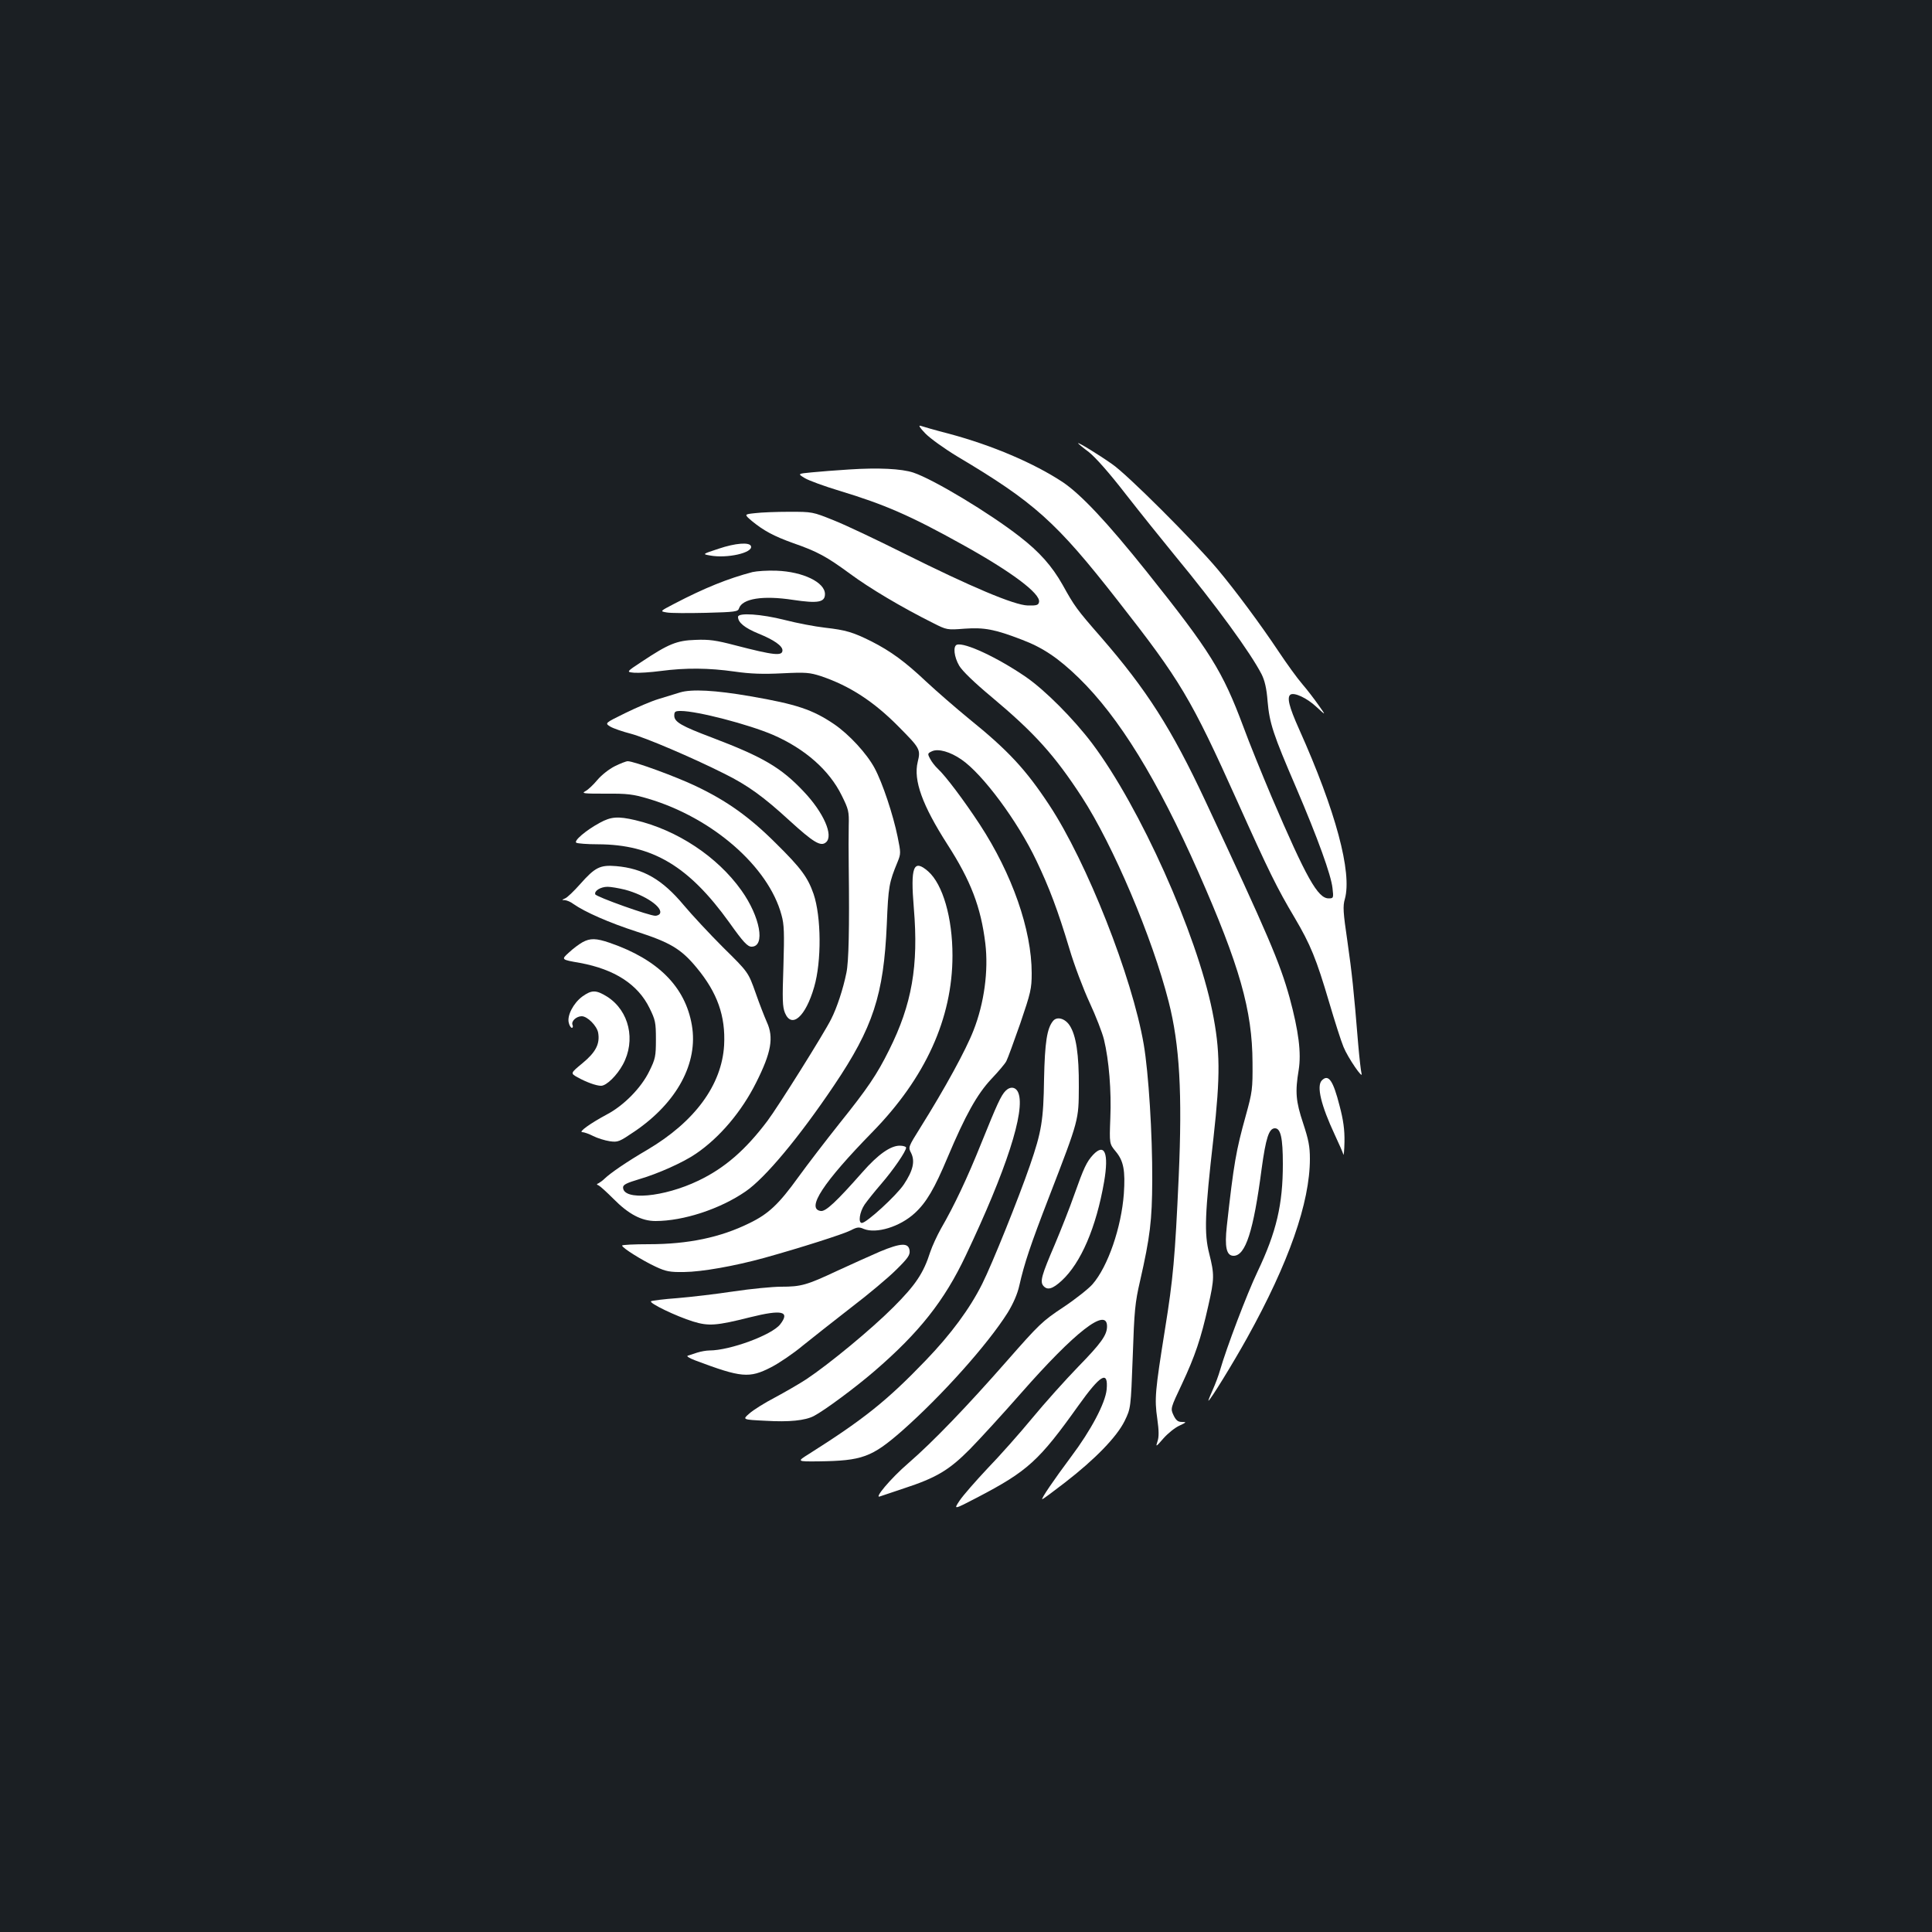 <?xml version="1.0" standalone="no"?>
<!DOCTYPE svg PUBLIC "-//W3C//DTD SVG 20010904//EN"
 "http://www.w3.org/TR/2001/REC-SVG-20010904/DTD/svg10.dtd">
<svg version="1.0" xmlns="http://www.w3.org/2000/svg"
 width="1000pt" height="1000pt" viewBox="0 0 1000 1000"
 preserveAspectRatio="xMidYMid meet">
<rect width="100%" height="100%" fill="#1b1f23"/>
<g transform="translate(0,1000) scale(0.1,-0.1)"
fill="#ffffff" stroke="none">
<path d="M4789 7757 c25 -26 99 -79 165 -119 400 -238 513 -339 831 -746 326
-416 379 -505 620 -1041 162 -361 205 -448 296 -601 82 -139 112 -212 179
-439 28 -95 61 -199 74 -230 22 -55 105 -176 93 -136 -3 11 -11 79 -17 150
-23 281 -32 366 -56 534 -22 149 -24 181 -13 218 38 137 -47 455 -237 879 -53
118 -64 166 -44 179 20 12 85 -18 134 -64 50 -46 50 -46 11 9 -21 30 -59 80
-85 110 -26 30 -80 105 -120 165 -96 144 -225 318 -319 430 -125 148 -467 490
-545 543 -74 52 -176 114 -176 108 0 -2 25 -23 56 -46 35 -28 106 -108 191
-218 75 -96 189 -238 253 -316 214 -259 393 -505 450 -616 16 -32 26 -73 31
-140 10 -114 29 -171 147 -445 113 -264 182 -455 189 -522 6 -51 5 -53 -20
-53 -56 0 -115 105 -295 525 -49 116 -116 280 -147 365 -107 286 -170 388
-499 800 -206 258 -342 402 -436 465 -149 98 -364 190 -588 250 -70 18 -136
37 -147 41 -13 4 -4 -10 24 -39z"/>
<path d="M4395 7570 c-66 -4 -153 -11 -194 -15 -73 -7 -73 -7 -35 -30 22 -13
102 -42 178 -65 235 -71 370 -130 636 -278 255 -141 407 -255 398 -298 -3 -16
-12 -19 -58 -18 -71 2 -293 96 -644 271 -138 69 -300 146 -361 170 -109 44
-111 44 -229 44 -66 0 -146 -3 -177 -7 -58 -6 -58 -6 -17 -41 61 -50 113 -78
213 -114 127 -44 175 -71 295 -159 100 -74 266 -173 428 -254 73 -37 74 -37
165 -30 102 7 156 -3 296 -57 109 -41 190 -96 295 -198 208 -203 406 -524 619
-1006 213 -483 279 -714 280 -985 1 -137 -1 -152 -35 -275 -50 -180 -62 -246
-98 -571 -12 -109 -2 -154 35 -154 62 0 103 128 145 449 22 161 38 211 69 211
30 0 41 -51 41 -185 0 -209 -33 -351 -131 -557 -55 -115 -161 -395 -194 -510
-7 -25 -24 -71 -38 -102 -14 -31 -24 -56 -22 -56 8 0 129 197 200 325 216 389
325 701 325 927 0 64 -7 99 -35 184 -38 114 -42 162 -23 276 14 88 0 200 -47
374 -51 183 -111 323 -436 1018 -175 374 -303 575 -542 850 -125 143 -136 159
-197 269 -55 97 -119 170 -224 251 -154 120 -444 295 -549 330 -61 20 -180 26
-332 16z"/>
<path d="M3720 7160 c-85 -28 -85 -28 -46 -35 89 -17 225 14 213 48 -7 22 -81
16 -167 -13z"/>
<path d="M3895 7039 c-126 -33 -248 -82 -405 -164 -75 -39 -75 -39 -39 -45 20
-4 111 -4 203 -2 151 4 166 6 171 23 17 51 124 68 280 44 128 -19 165 -13 165
30 0 61 -114 116 -250 121 -47 2 -103 -2 -125 -7z"/>
<path d="M3820 6807 c0 -29 34 -57 107 -87 79 -32 123 -63 123 -86 0 -31 -44
-26 -245 26 -99 26 -135 31 -205 28 -97 -3 -140 -21 -277 -112 -82 -54 -82
-54 -41 -58 23 -2 85 2 138 9 129 17 248 16 382 -3 83 -12 148 -14 248 -9 122
6 141 4 200 -15 148 -50 273 -131 402 -262 110 -111 114 -117 98 -182 -23 -95
24 -224 154 -427 121 -188 173 -324 196 -512 17 -142 -6 -310 -61 -450 -40
-103 -148 -300 -275 -503 -63 -101 -64 -102 -48 -132 21 -43 10 -91 -38 -163
-38 -57 -193 -199 -217 -199 -20 0 -12 56 14 95 14 20 53 69 86 107 63 73 129
169 129 188 0 5 -15 10 -33 10 -48 0 -113 -46 -192 -136 -136 -154 -191 -206
-217 -202 -77 11 13 148 267 408 275 281 415 589 415 914 0 196 -50 369 -126
436 -76 66 -92 25 -74 -191 25 -298 -10 -498 -128 -734 -63 -127 -111 -198
-257 -380 -70 -88 -166 -213 -213 -278 -101 -140 -154 -190 -253 -238 -150
-74 -317 -109 -521 -109 -76 0 -138 -3 -138 -7 0 -12 106 -78 175 -110 52 -24
72 -28 145 -27 94 1 262 31 415 73 187 52 410 123 449 143 32 17 43 18 67 7
65 -26 187 11 264 82 60 55 102 127 170 289 92 218 152 326 226 405 36 38 72
80 78 93 7 13 39 101 72 195 54 159 59 179 59 260 0 224 -101 513 -269 770
-82 125 -177 251 -216 287 -15 14 -33 37 -41 53 -14 26 -13 28 11 39 32 14 93
-3 151 -43 110 -75 291 -319 388 -523 66 -138 111 -256 171 -456 25 -85 73
-211 105 -280 32 -69 65 -154 74 -190 26 -107 39 -266 33 -408 -5 -132 -5
-132 28 -172 41 -49 50 -99 42 -219 -13 -174 -82 -376 -162 -468 -20 -23 -88
-77 -151 -119 -109 -72 -126 -89 -292 -278 -209 -238 -382 -418 -510 -529 -93
-80 -183 -188 -146 -172 11 4 66 22 122 41 168 55 234 94 342 203 52 53 171
183 264 289 280 319 446 448 446 347 0 -45 -30 -87 -150 -210 -64 -66 -171
-185 -237 -265 -66 -80 -170 -197 -232 -261 -61 -65 -126 -139 -144 -166 -32
-48 -32 -48 93 17 260 136 318 189 522 475 115 161 155 184 146 83 -7 -71 -81
-211 -184 -348 -88 -118 -158 -220 -149 -220 3 0 56 39 118 87 155 120 267
235 308 318 32 66 32 66 42 333 8 239 12 280 38 392 52 229 62 312 63 520 1
241 -19 557 -44 704 -60 350 -295 945 -489 1239 -122 185 -213 283 -416 447
-66 54 -165 140 -221 192 -109 103 -183 157 -283 208 -96 48 -134 59 -240 71
-53 6 -147 24 -209 40 -122 31 -242 39 -242 16z"/>
<path d="M4953 6663 c-21 -7 -15 -63 12 -109 16 -27 78 -87 168 -162 221 -185
325 -300 467 -518 161 -248 364 -725 449 -1059 57 -223 71 -475 52 -905 -19
-420 -29 -529 -71 -790 -51 -319 -55 -360 -40 -463 9 -64 9 -95 1 -118 -10
-30 -8 -29 31 16 23 26 60 56 83 66 36 17 38 19 13 19 -21 0 -31 8 -44 35 -16
35 -16 35 44 162 67 143 98 234 136 404 32 141 32 162 5 270 -27 105 -23 205
22 600 36 324 35 451 -6 655 -82 404 -374 1056 -622 1386 -96 127 -244 276
-343 344 -147 101 -317 180 -357 167z"/>
<path d="M3520 6416 c-25 -8 -75 -23 -111 -34 -37 -11 -114 -44 -173 -73 -106
-52 -106 -52 -77 -70 15 -9 64 -26 107 -37 75 -20 317 -123 484 -207 119 -59
201 -118 335 -241 126 -115 163 -137 190 -114 41 34 -12 155 -116 264 -116
123 -210 178 -473 278 -159 60 -196 81 -196 114 0 21 5 24 34 24 84 0 350 -69
478 -124 165 -72 291 -183 355 -314 35 -71 38 -81 36 -156 -1 -45 -1 -139 0
-211 4 -322 0 -493 -12 -550 -17 -84 -49 -181 -79 -240 -35 -71 -275 -454
-330 -527 -113 -150 -221 -244 -357 -309 -179 -86 -390 -105 -390 -35 0 14 18
23 85 43 96 28 228 87 293 132 123 84 236 218 311 368 78 155 92 233 55 313
-11 25 -38 93 -58 151 -38 107 -38 107 -168 235 -71 71 -163 170 -204 219
-111 133 -210 190 -350 202 -83 7 -109 -6 -186 -93 -32 -36 -67 -70 -78 -74
-18 -8 -18 -9 -2 -9 11 -1 31 -9 45 -20 60 -42 185 -97 327 -143 174 -56 231
-90 311 -187 107 -129 150 -250 142 -401 -12 -206 -152 -396 -397 -541 -108
-63 -192 -121 -222 -150 -9 -9 -23 -19 -30 -23 -12 -5 -12 -7 0 -12 8 -4 42
-35 76 -69 78 -79 145 -115 218 -115 144 0 334 62 466 153 101 69 277 280 458
549 202 300 257 468 273 833 8 199 12 217 56 324 17 42 17 47 0 130 -23 113
-78 279 -119 355 -40 75 -132 175 -210 228 -111 75 -194 103 -432 144 -184 32
-306 38 -365 20z m-285 -1021 c105 -28 200 -93 180 -125 -3 -5 -14 -10 -23
-10 -32 0 -306 98 -311 111 -6 18 28 39 64 39 17 0 57 -7 90 -15z"/>
<path d="M3182 6034 c-30 -15 -69 -46 -90 -71 -20 -24 -48 -51 -62 -58 -22
-12 -9 -13 105 -13 113 1 142 -3 220 -26 333 -99 623 -352 690 -602 14 -49 15
-93 10 -264 -6 -174 -5 -211 8 -243 35 -83 107 -19 151 134 39 133 37 364 -3
482 -30 86 -65 134 -195 262 -136 136 -254 220 -414 296 -100 48 -320 129
-353 129 -8 0 -39 -12 -67 -26z"/>
<path d="M3104 5741 c-72 -39 -136 -94 -121 -103 7 -4 57 -8 112 -8 283 -1
470 -113 680 -405 71 -100 94 -125 115 -125 73 0 45 155 -53 292 -124 174
-332 312 -549 363 -90 21 -126 18 -184 -14z"/>
<path d="M3015 5123 c-16 -9 -48 -32 -70 -53 -41 -37 -41 -37 57 -54 179 -33
300 -111 360 -234 30 -61 33 -74 33 -162 0 -88 -3 -101 -34 -164 -42 -87 -133
-179 -221 -225 -84 -45 -148 -91 -126 -91 9 0 35 -9 56 -20 22 -11 60 -23 86
-27 43 -6 49 -3 129 51 219 149 330 354 296 550 -34 198 -175 340 -425 426
-70 24 -101 25 -141 3z"/>
<path d="M3014 4842 c-46 -34 -80 -99 -70 -136 3 -14 11 -26 16 -26 5 0 7 7 3
16 -7 19 21 44 48 44 29 0 78 -49 85 -85 10 -58 -12 -101 -81 -158 -63 -52
-63 -52 -26 -73 45 -25 97 -44 122 -44 28 0 82 53 113 110 68 125 33 278 -81
351 -58 36 -80 36 -129 1z"/>
<path d="M5451 4716 c-32 -38 -43 -112 -47 -301 -3 -214 -13 -273 -73 -447
-59 -171 -195 -509 -247 -613 -64 -128 -161 -260 -294 -398 -198 -206 -319
-303 -602 -482 -64 -40 -64 -40 48 -39 227 3 276 21 433 158 207 183 443 447
547 612 28 46 50 95 60 140 26 115 57 208 154 459 156 404 153 396 154 570 1
167 -14 267 -48 318 -24 36 -65 47 -85 23z"/>
<path d="M6842 4408 c-29 -29 -4 -130 67 -282 21 -45 41 -90 44 -101 2 -11 5
18 6 65 1 63 -6 113 -25 185 -34 134 -58 167 -92 133z"/>
<path d="M5205 4354 c-24 -24 -45 -71 -125 -269 -73 -182 -141 -326 -210 -445
-20 -36 -45 -90 -55 -120 -35 -110 -76 -171 -191 -286 -116 -116 -331 -293
-449 -372 -38 -25 -113 -68 -165 -96 -52 -27 -111 -64 -131 -82 -37 -32 -37
-32 85 -38 120 -7 203 1 249 25 55 29 212 145 313 232 232 200 362 364 473
599 209 440 309 747 272 841 -12 31 -41 36 -66 11z"/>
<path d="M5658 4023 c-34 -37 -48 -67 -98 -208 -23 -66 -69 -182 -101 -258
-67 -156 -77 -190 -59 -212 21 -25 48 -17 95 26 100 92 179 276 220 513 25
147 3 202 -57 139z"/>
<path d="M4555 3522 c-49 -21 -148 -66 -220 -99 -160 -75 -188 -83 -292 -83
-45 0 -156 -11 -245 -24 -90 -14 -220 -29 -291 -35 -70 -5 -132 -13 -137 -16
-14 -9 130 -78 217 -105 81 -25 121 -22 296 22 165 41 208 31 155 -37 -43 -55
-260 -135 -366 -135 -16 0 -44 -5 -63 -11 -19 -6 -41 -13 -49 -16 -9 -2 8 -13
40 -25 237 -89 278 -93 391 -35 41 21 115 71 164 112 50 40 162 129 250 197
88 67 193 155 233 195 61 60 73 77 70 100 -5 42 -45 40 -153 -5z"/>
</g>
</svg>
